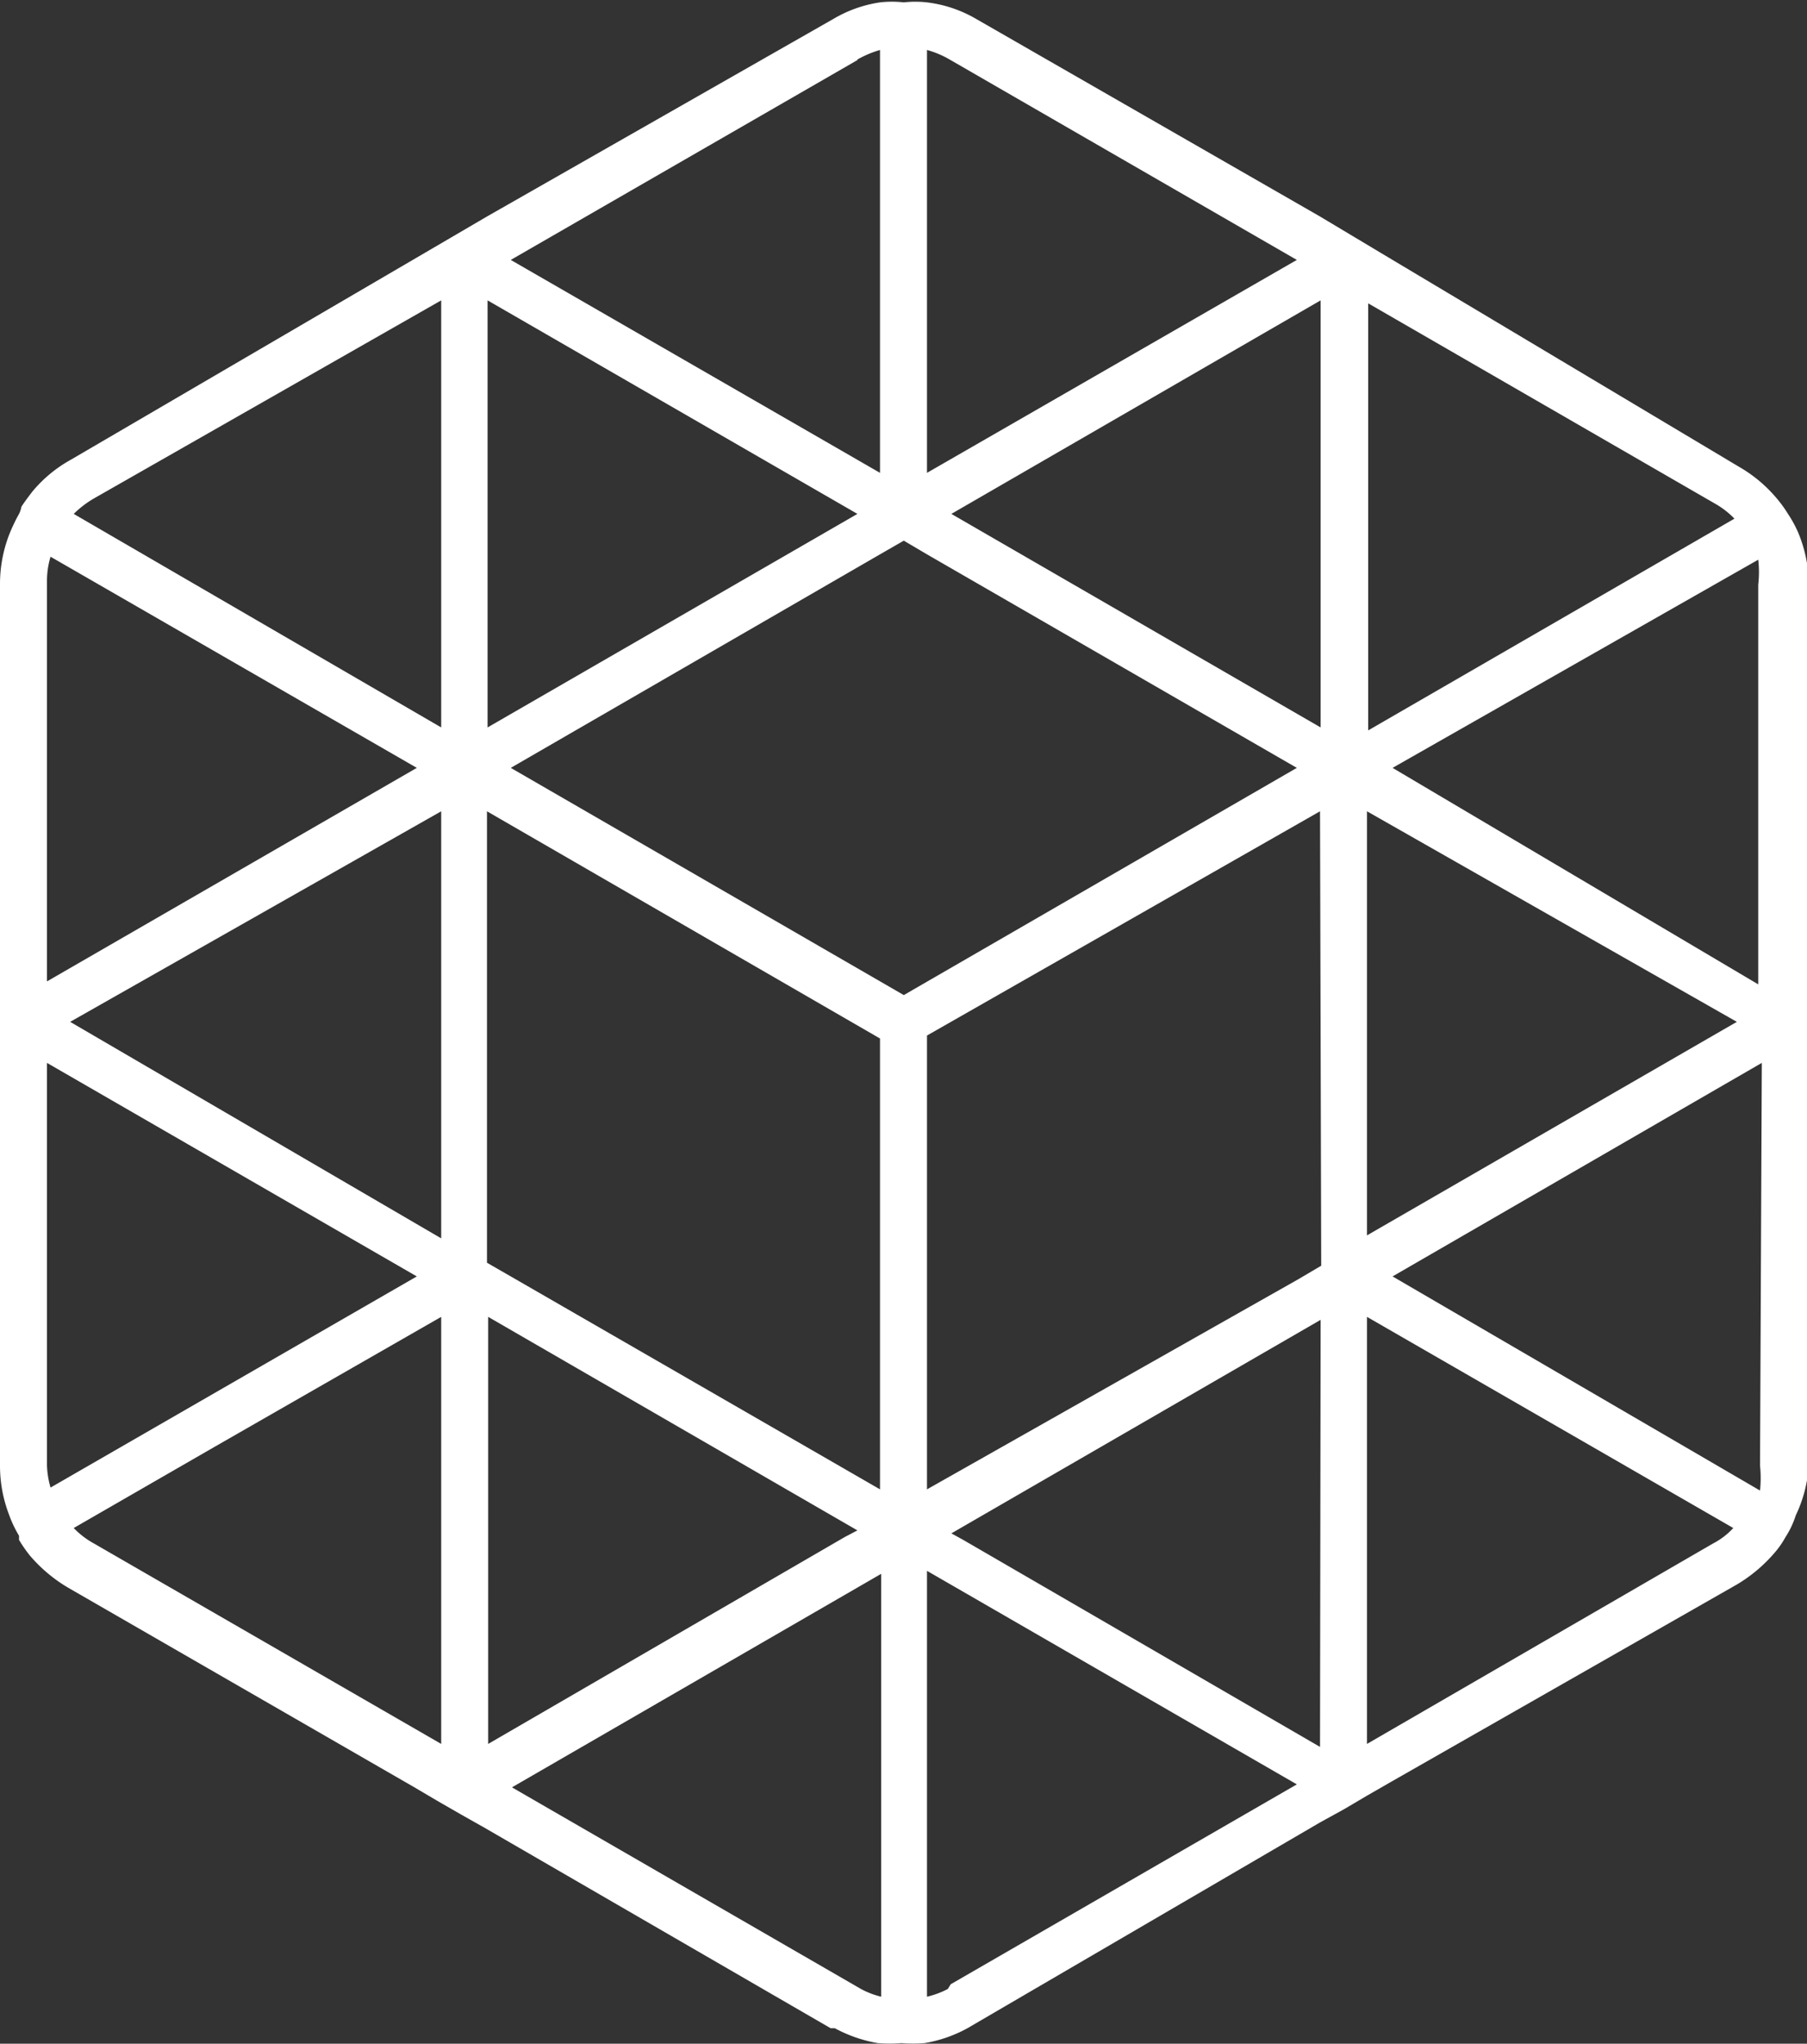 <svg id="Layer_1" data-name="Layer 1" xmlns="http://www.w3.org/2000/svg" viewBox="0 0 30.39 34.36"><rect x="0" y="0" width="30.39" height="34.36" fill="#333333" stroke="none"/><defs><style>.cls-1{fill:#fff;}</style></defs><path class="cls-1" d="M33.82,9.31A2,2,0,0,0,33.65,9l0,0,0,0a2,2,0,0,0-.18-.25,2.36,2.36,0,0,0-.64-.54L27,4.73,25.78,4,20,.68h0A2.15,2.15,0,0,0,19.17.4a1.72,1.72,0,0,0-.39,0,1.75,1.75,0,0,0-.4,0,2.15,2.15,0,0,0-.77.27L11.77,4l-1.18.69L4.77,8.09a2.26,2.26,0,0,0-.65.54c-.06.08-.13.17-.18.25A.43.43,0,0,1,3.9,9a2.92,2.92,0,0,0-.17.36,2.31,2.31,0,0,0-.15.83V25a2.29,2.29,0,0,0,.15.82,2,2,0,0,0,.17.36l0,.07a2.4,2.4,0,0,0,.18.26,2.55,2.55,0,0,0,.64.54l5.83,3.36.39.23.4.23h0l.39.22,5.82,3.37.07,0a2.37,2.37,0,0,0,.72.25,2.6,2.6,0,0,0,.4,0,2.56,2.56,0,0,0,.39,0,2.28,2.28,0,0,0,.72-.25L25.78,31l.4-.22h0l.39-.23.4-.23L32.79,27a2.55,2.55,0,0,0,.64-.54,1.51,1.51,0,0,0,.18-.26l0,0,0,0a1.49,1.49,0,0,0,.17-.36A2.29,2.29,0,0,0,34,25V10.14A2.31,2.31,0,0,0,33.82,9.31ZM26.57,29.68V22.5l6.16,3.55a1.23,1.23,0,0,1-.34.26ZM33.18,25a2,2,0,0,1,0,.42L27,21.82l6.21-3.59Zm-7.4,4.73-6-3.48-.2-.11,6.21-3.59Zm-6.26,4.07a1.48,1.48,0,0,1-.35.13V26.77l6.22,3.59-5.82,3.36ZM11,29.68,5.16,26.31a1.4,1.4,0,0,1-.34-.26l2.36-1.36L11,22.5ZM4.37,18.23l6.22,3.59L4.43,25.37A1.52,1.52,0,0,1,4.37,25ZM11,5.41v7.18L4.82,9a1.7,1.7,0,0,1,.34-.26ZM19.17,1.2a1.61,1.61,0,0,1,.38.16l5.84,3.37L19.17,8.31ZM32.79,17.54l-6.22,3.59V14Zm-15,8.66-6,3.48V22.5L18,26.09Zm.59-.8-6.21-3.58-.4-.23V14l6.61,3.82ZM12.17,13.27l6.21-3.59.4-.23.39.23,6.22,3.59-6.61,3.82ZM18,9l-6.22,3.59V5.41Zm1.58,0,6.21-3.59v7.18ZM18,1.36a1.8,1.8,0,0,1,.38-.16V8.31L12.17,4.73,18,1.37ZM4.37,10.14a1.42,1.42,0,0,1,.06-.42l6.16,3.55L4.37,16.86ZM11,14v7.18L4.76,17.54Zm7.4,12.82v7.11a1.4,1.4,0,0,1-.34-.13l-5.87-3.39Zm7.4-5.18-.39.23L19.17,25.4V17.77L25.78,14Zm.79-16.18,5.82,3.36a1.46,1.46,0,0,1,.34.26l-6.16,3.56Zm6.56,4.31a1.86,1.86,0,0,1,0,.42v6.72L27,13.27Z" transform="translate(-3.58 -0.36)"/></svg>